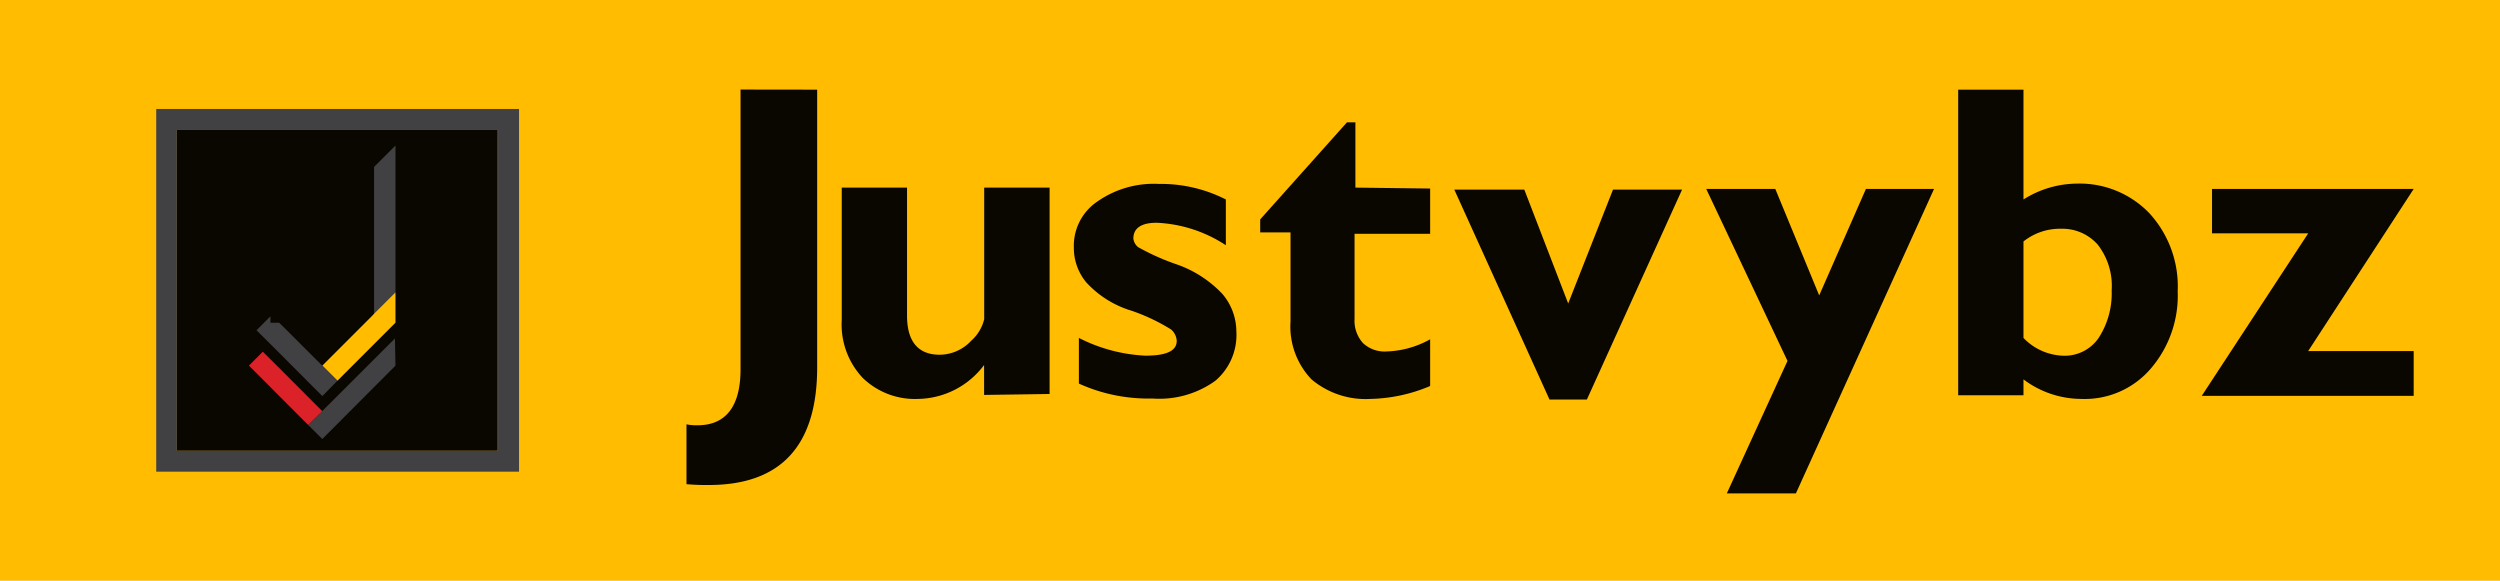 <?xml version="1.0" encoding="UTF-8" standalone="no"?>
<svg
   xmlns:dc="http://purl.org/dc/elements/1.1/"
   xmlns:cc="http://creativecommons.org/ns#"
   xmlns:rdf="http://www.w3.org/1999/02/22-rdf-syntax-ns#"
   xmlns:svg="http://www.w3.org/2000/svg"
   xmlns="http://www.w3.org/2000/svg"
   xmlns:sodipodi="http://sodipodi.sourceforge.net/DTD/sodipodi-0.dtd"
   xmlns:inkscape="http://www.inkscape.org/namespaces/inkscape"
   height="55.32"
   width="238.144"
   id="svg42"
   version="1.1"
   viewBox="0 0 238.144 55.32"
   sodipodi:docname="jv_header 1.2.svg"
   inkscape:version="0.92.5 (2060ec1f9f, 2020-04-08)">
  <sodipodi:namedview
     pagecolor="#ffffff"
     bordercolor="#666666"
     borderopacity="1"
     objecttolerance="10"
     gridtolerance="10"
     guidetolerance="10"
     inkscape:pageopacity="0"
     inkscape:pageshadow="2"
     inkscape:window-width="1920"
     inkscape:window-height="1043"
     id="namedview26"
     showgrid="false"
     inkscape:zoom="1.7594396"
     inkscape:cx="119.07201"
     inkscape:cy="27.66"
     inkscape:window-x="0"
     inkscape:window-y="0"
     inkscape:window-maximized="1"
     inkscape:current-layer="Layer_1-2" />
  <defs
     id="defs4">
    <style
       id="style2">.cls-1{fill:#fff;}.cls-2{opacity:0.96;isolation:isolate;}.cls-3{fill:#dc2229;}.cls-4{fill:#414042;}.cls-5{fill:#ffbc00;}</style>
  </defs>
  <title
     id="title6">jv_header 1.2_1</title>
  <g
     transform="translate(-73.558)"
     data-name="Layer 2"
     id="Layer_2">
    <g
       data-name="Layer 1"
       id="Layer_1-2">
      <rect
         style="fill:#ffbc00;stroke-width:1;fill-opacity:1"
         y="0"
         x="73.558"
         height="55.32"
         width="238.144"
         class="cls-1"
         id="bg" />
      <g
         data-name="Layer 1-2"
         id="Layer_1-2-2">
        <rect
           style="opacity:0.96;isolation:isolate"
           id="rect9"
           height="30.56"
           width="30.56"
           y="12.38"
           x="90.41"
           class="cls-2" />
        <polygon
           style="fill:#dc2229"
           id="polygon11"
           points="98.59,33.5 97.27,34.83 98.71,36.27 102.92,40.49 104.26,39.17 100.04,34.94 "
           class="cls-3" />
        <polygon
           style="fill:#414042"
           id="polygon13"
           points="109.19,25.79 109.19,27.23 109.19,28.69 109.19,29.88 109.79,29.28 110.51,28.56 111.23,27.84 111.23,20.84 111.23,13.86 109.19,15.9 109.19,20.84 "
           class="cls-4" />
        <polygon
           style="fill:#ffbc00"
           id="polygon15"
           points="110.51,28.56 109.79,29.28 109.19,29.88 109.07,30.02 108.35,30.74 107.75,31.34 104.26,34.83 105.7,36.27 109.19,32.78 110.51,31.46 111.23,30.74 111.23,29.28 111.23,27.84 "
           class="cls-5" />
        <polygon
           style="fill:#414042"
           id="polygon17"
           points="100.15,30.74 99.32,30.74 99.32,30.13 98.71,30.74 97.99,31.46 99.32,32.78 100.76,34.22 104.26,37.73 105.7,36.27 102.2,32.78 100.76,31.34 "
           class="cls-4" />
        <polyline
           style="fill:#414042"
           id="polyline19"
           points="104.26 41.82 111.23 34.83 111.18 32.24 102.92 40.49"
           class="cls-4" />
        <path
           style="fill:#414042"
           id="path21"
           d="M 121,12.38 V 42.94 H 90.41 V 12.38 H 121 m 2,-2 H 88.44 V 44.93 H 123 V 10.39 Z"
           class="cls-4" />
      </g>
      <path
         style="opacity:0.96;isolation:isolate"
         id="path24"
         d="M 151.4,8.54 V 35 c 0,7.47 -3.47,11.2 -10.32,11.2 a 20.62,20.62 0 0 1 -2.13,-0.08 v -5.7 a 4.59,4.59 0 0 0 1.06,0.09 c 2.67,0 4.09,-1.78 4.09,-5.33 V 8.53 Z"
         class="cls-2" />
      <path
         style="opacity:0.96;isolation:isolate"
         id="path28"
         d="m 190.33,19 v 4.36 a 13,13 0 0 0 -6.59,-2.14 c -1.51,0 -2.22,0.54 -2.22,1.51 a 1.24,1.24 0 0 0 0.45,0.81 22.17,22.17 0 0 0 3.55,1.6 10.92,10.92 0 0 1 4.48,2.86 5.53,5.53 0 0 1 1.33,3.56 5.73,5.73 0 0 1 -2,4.71 9.12,9.12 0 0 1 -6,1.69 16,16 0 0 1 -7,-1.42 v -4.35 a 15.55,15.55 0 0 0 6.32,1.69 c 2,0 3,-0.44 3,-1.42 a 1.56,1.56 0 0 0 -0.53,-1.07 18.4,18.4 0 0 0 -3.74,-1.78 9.57,9.57 0 0 1 -4.38,-2.75 5.14,5.14 0 0 1 -1.15,-3.29 5.08,5.08 0 0 1 2.22,-4.36 9.36,9.36 0 0 1 5.87,-1.69 13.63,13.63 0 0 1 6.39,1.48 z"
         class="cls-2" />
      <path
         style="opacity:0.96;isolation:isolate"
         id="path30"
         d="m 209.79,18 v 4.27 h -7.2 v 8.09 a 3.18,3.18 0 0 0 0.8,2.32 3,3 0 0 0 2.22,0.8 9.05,9.05 0 0 0 4.18,-1.16 v 4.45 a 15.32,15.32 0 0 1 -5.69,1.23 8,8 0 0 1 -5.61,-1.86 7.28,7.28 0 0 1 -2,-5.52 V 22.14 H 193.6 V 20.9 l 8.27,-9.25 h 0.8 v 6.22 l 7.12,0.09 z"
         class="cls-2" />
      <path
         style="opacity:0.96;isolation:isolate"
         id="path32"
         d="m 221.16,38.06 -9.07,-20 h 6.67 l 4.18,10.85 4.27,-10.85 h 6.58 l -9.07,20 z"
         class="cls-2" />
      <path
         style="opacity:0.96;isolation:isolate"
         id="path34"
         d="m 257.79,18 -13.16,29 h -6.58 L 243.83,34.38 236.09,18 h 6.58 L 246.85,28.14 251.3,18 Z"
         class="cls-2" />
      <path
         style="opacity:0.96;isolation:isolate"
         id="path36"
         d="M 266.31,8.54 V 19 a 9.65,9.65 0 0 1 5.07,-1.51 9.21,9.21 0 0 1 6.94,2.84 10.32,10.32 0 0 1 2.68,7.42 10.66,10.66 0 0 1 -2.58,7.38 8.27,8.27 0 0 1 -6.59,2.87 9.2,9.2 0 0 1 -5.52,-1.86 v 1.51 h -6.22 V 8.54 Z m 0,14.49 v 9.16 a 5.47,5.47 0 0 0 3.69,1.69 3.92,3.92 0 0 0 3.47,-1.69 7.8,7.8 0 0 0 1.24,-4.53 6.39,6.39 0 0 0 -1.33,-4.36 4.49,4.49 0 0 0 -3.47,-1.51 5.6,5.6 0 0 0 -3.6,1.21 z"
         class="cls-2" />
      <path
         style="opacity:0.96;isolation:isolate"
         id="path38"
         d="m 284.27,18 h 19.21 l -10.05,15.44 h 10.05 v 4.27 h -20.19 l 10.14,-15.48 h -9.16 z"
         class="cls-2" />
      <path
         style="opacity:0.96;isolation:isolate"
         id="path26"
         d="M 167.3,37.62 V 34.77 A 8,8 0 0 1 161,38 a 7.13,7.13 0 0 1 -5.26,-2 7.42,7.42 0 0 1 -2,-5.52 V 17.87 h 6.22 v 12.19 c 0,2.49 1.07,3.73 3.11,3.73 a 4.12,4.12 0 0 0 3,-1.33 4,4 0 0 0 1.24,-2.05 V 17.87 h 6.23 v 19.66 l -6.23,0.09 z"
         class="cls-2" />
    </g>
  </g>
</svg>
